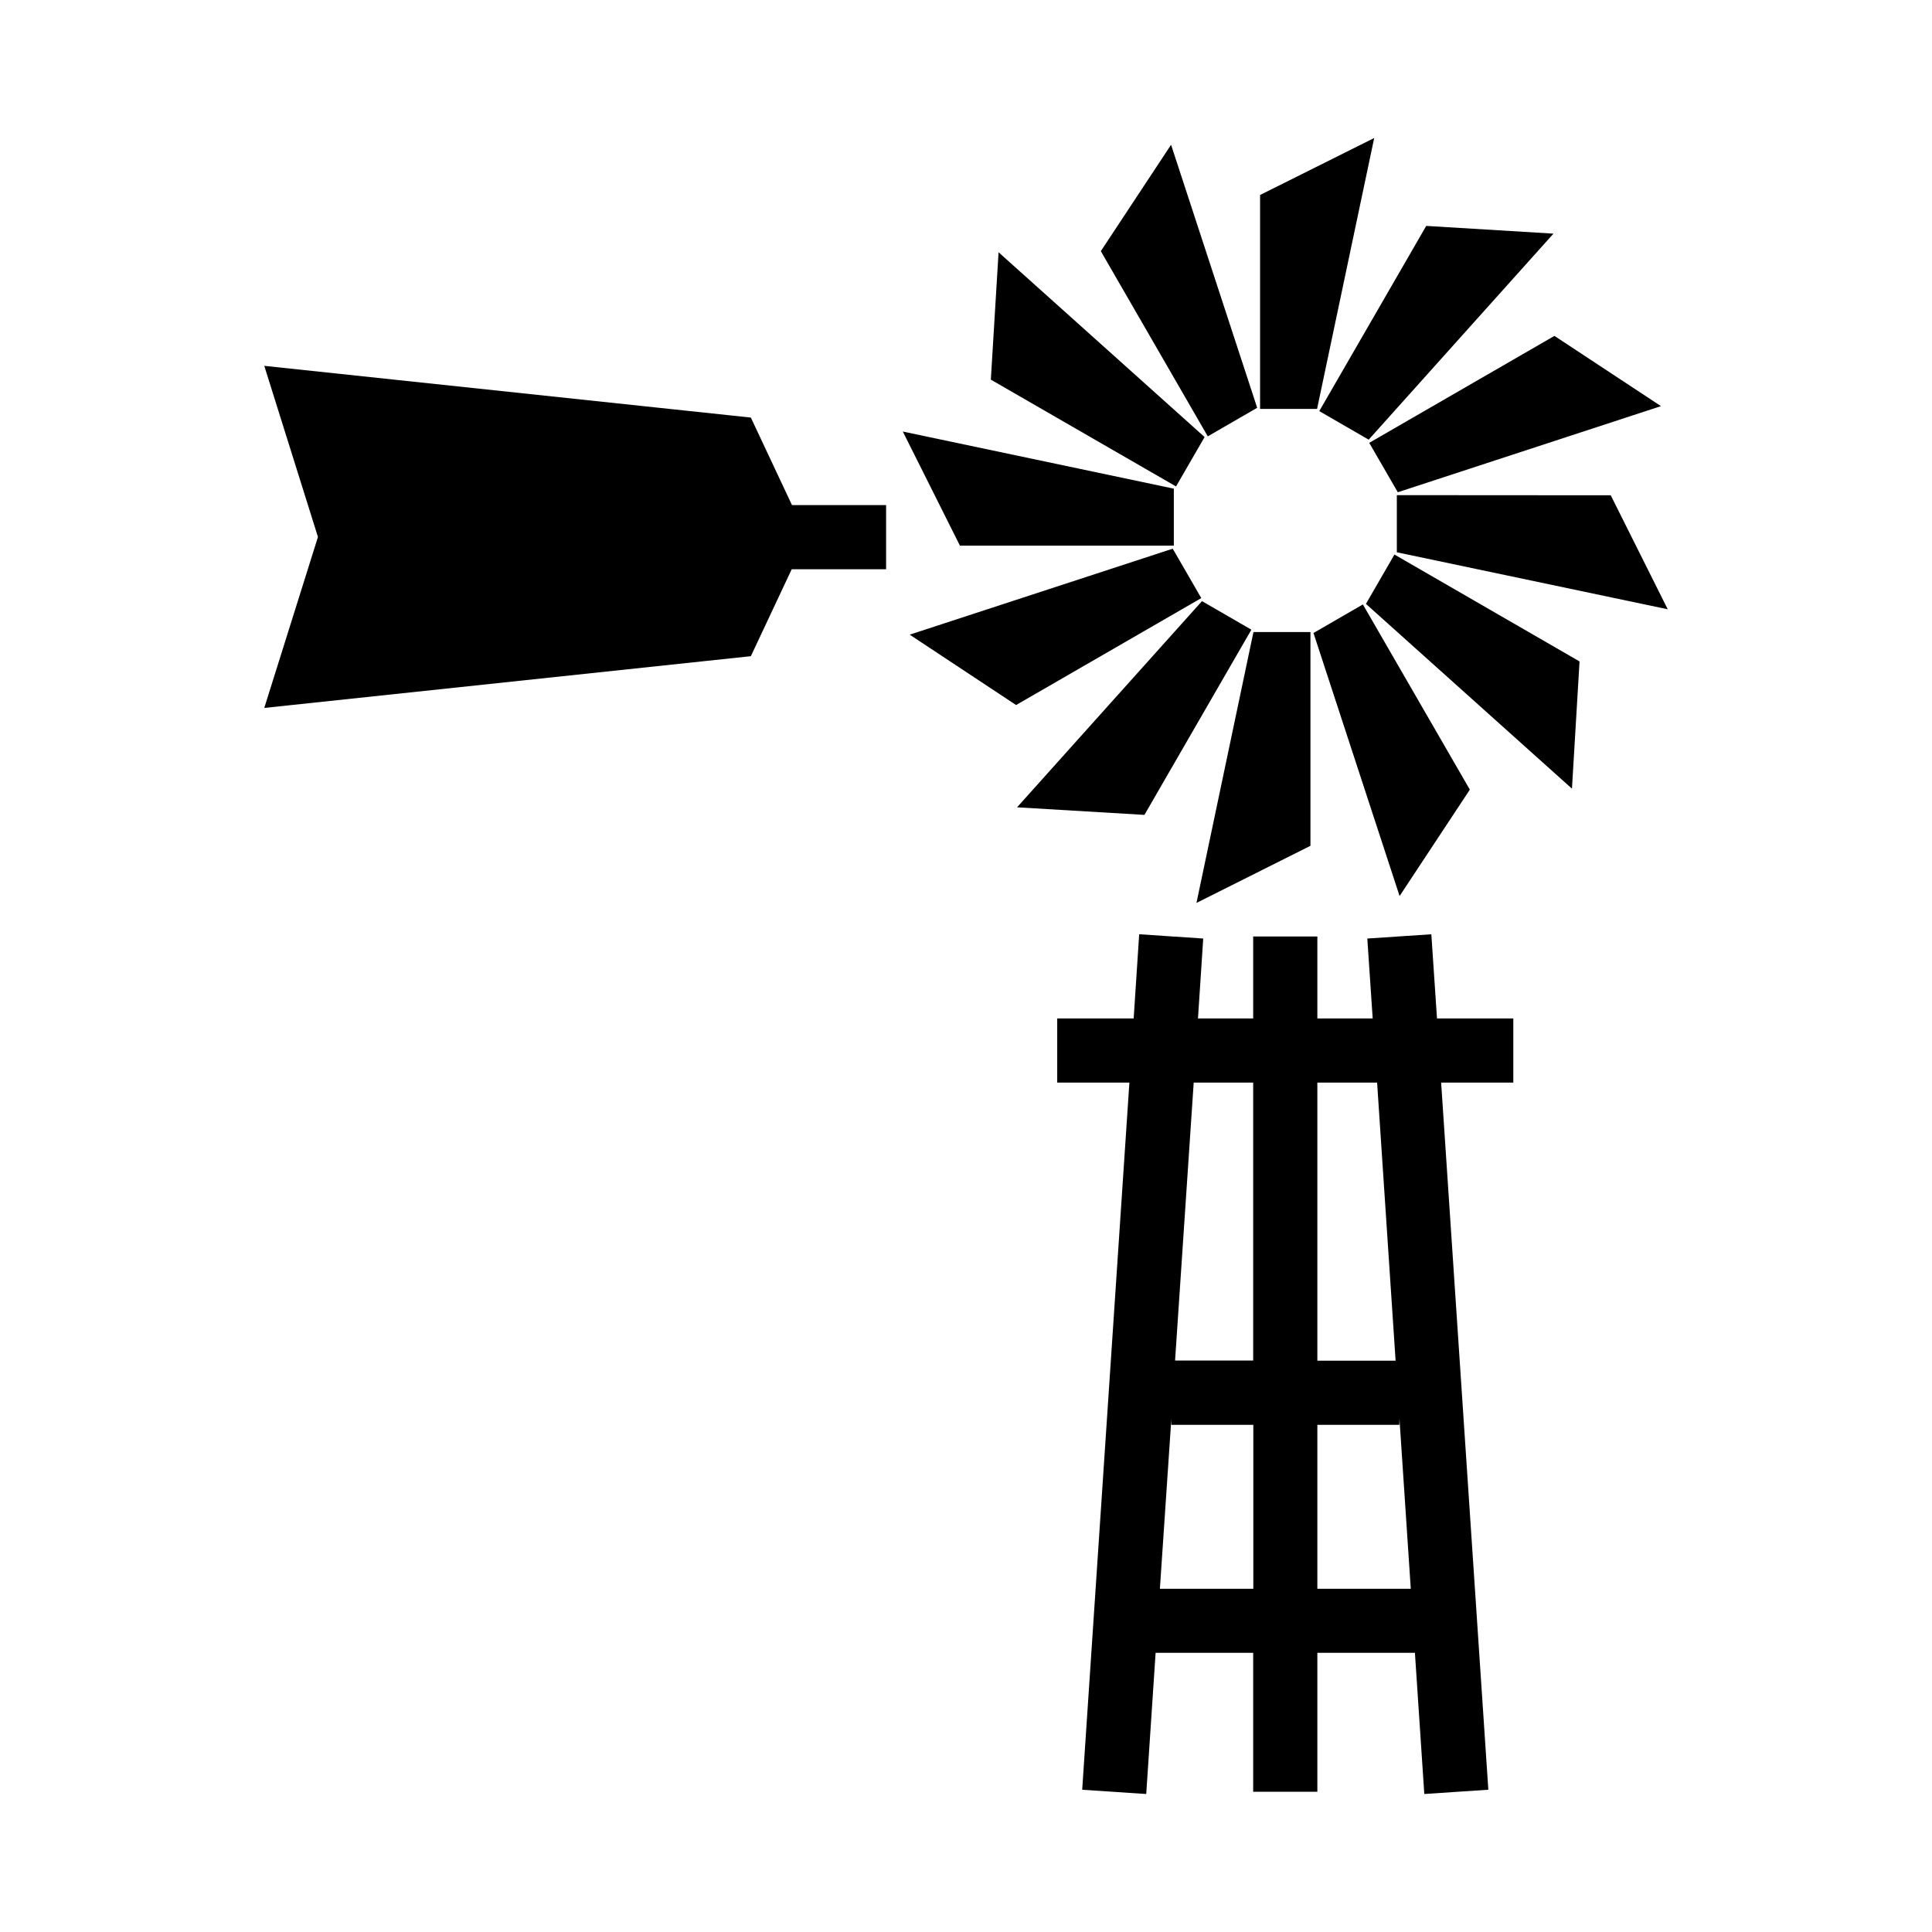 <svg role="img" focusable="false" aria-hidden="true" xmlns="http://www.w3.org/2000/svg" viewBox="0 0 14 14"><path d="M 9.958,1 9.131,1.413 v 1.55 h 0.413 z m -1.472,0.049 -0.509,0.771 0.775,1.342 0.358,-0.207 z m 1.849,0.588 -0.775,1.342 0.358,0.207 1.339,-1.493 z M 7.236,1.828 7.18,2.751 8.522,3.525 8.729,3.167 7.236,1.828 Z M 11.264,2.434 9.922,3.209 10.129,3.567 12.036,2.943 11.264,2.434 Z M 1.915,2.651 2.304,3.891 1.915,5.13 5.441,4.755 5.737,4.125 H 6.421 V 3.66 H 5.739 L 5.441,3.026 5.311,3.012 1.915,2.651 Z M 6.542,3.127 6.956,3.954 h 1.55 V 3.541 Z m 3.58,0.461 V 4.002 L 12.085,4.415 11.672,3.589 Z M 8.498,3.976 6.592,4.599 7.363,5.109 8.705,4.334 8.498,3.976 Z m 1.607,0.042 -0.207,0.358 1.493,1.339 0.055,-0.922 -1.342,-0.775 z M 8.71,4.356 7.37,5.85 8.293,5.905 9.068,4.563 8.71,4.356 Z M 9.876,4.38 9.518,4.587 10.142,6.493 10.651,5.722 9.876,4.38 Z M 9.083,4.58 8.67,6.543 9.496,6.129 V 4.58 Z M 8.255,6.77 8.215,7.38 H 7.661 v 0.465 h 0.523 l -0.342,5.124 0.464,0.031 0.068,-1.023 h 0.707 v 1.007 h 0.465 v -1.007 h 0.707 l 0.068,1.023 0.464,-0.031 -0.342,-5.124 h 0.523 V 7.38 H 10.413 L 10.372,6.77 9.908,6.801 9.947,7.38 H 9.546 V 6.786 H 9.081 V 7.38 H 8.681 L 8.719,6.801 8.255,6.77 Z M 8.65,7.845 H 9.081 V 9.859 H 8.515 L 8.65,7.845 Z m 0.897,0 h 0.432 l 0.134,2.015 H 9.546 V 7.845 Z m -1.059,2.436 v 0.044 h 0.594 v 1.188 H 8.405 Z m 1.653,0 0.082,1.232 H 9.546 v -1.188 h 0.594 z"/></svg>
